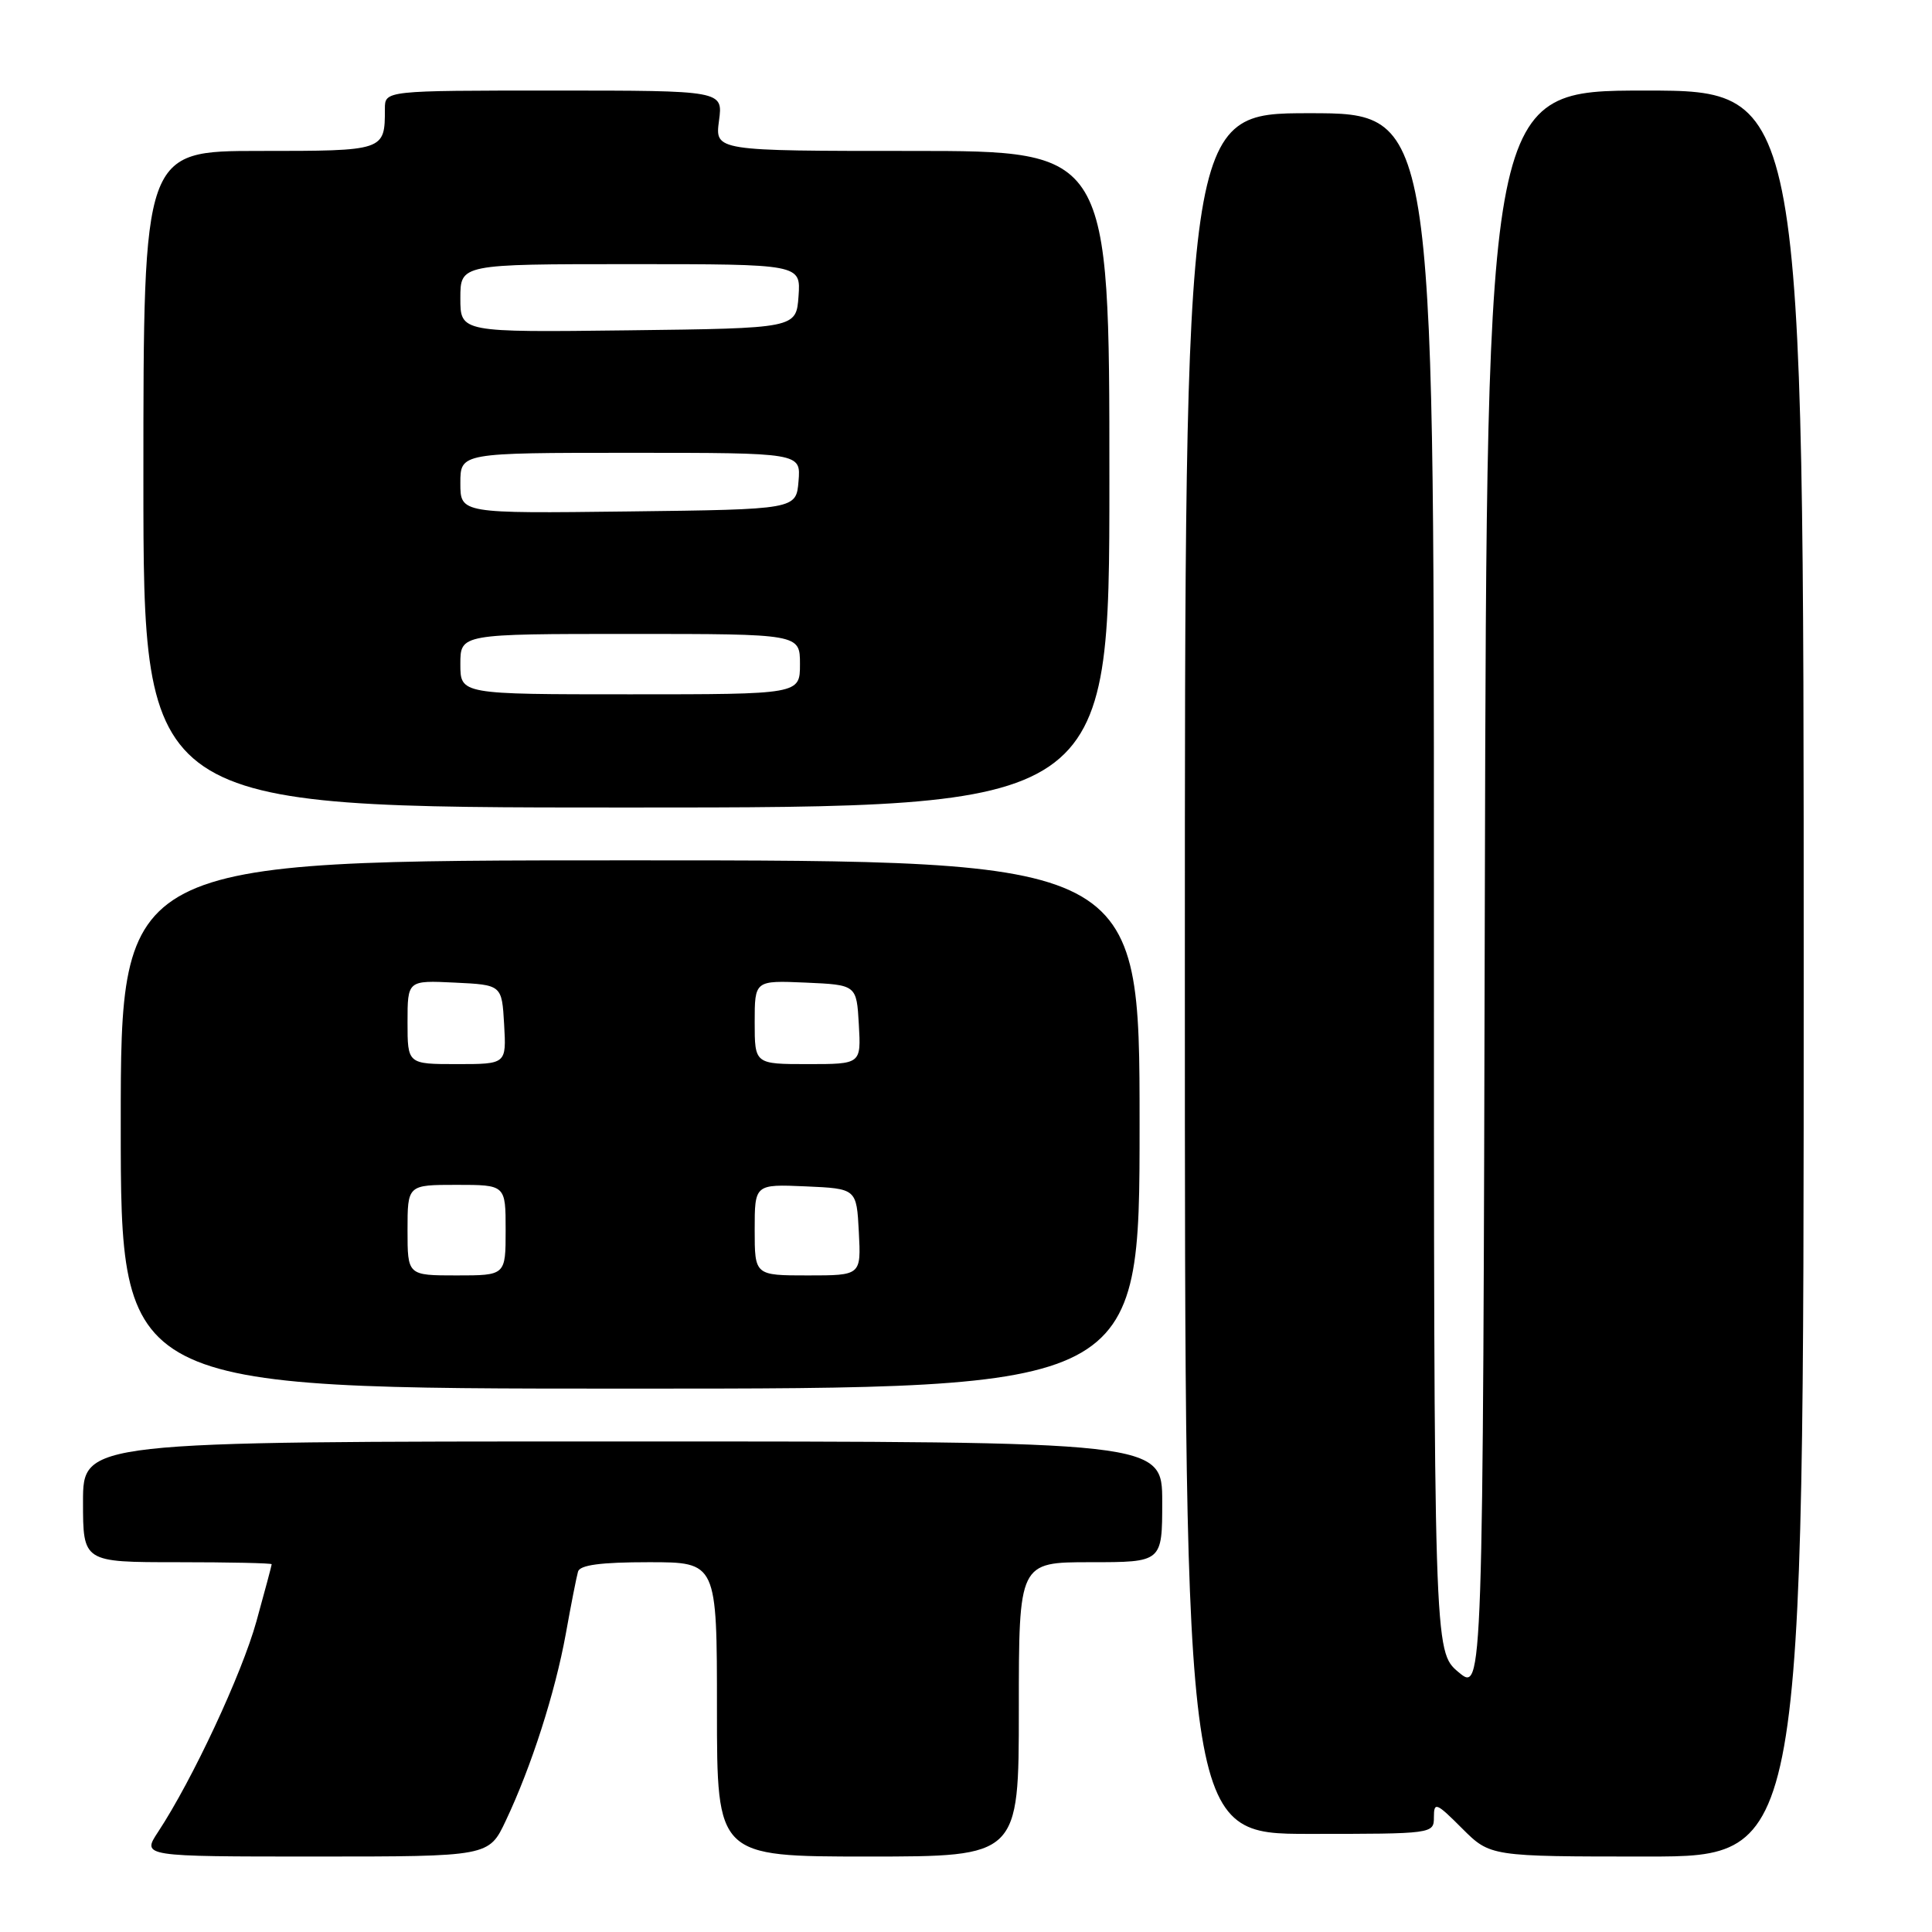 <?xml version="1.0" encoding="UTF-8" standalone="no"?>
<!DOCTYPE svg PUBLIC "-//W3C//DTD SVG 1.1//EN" "http://www.w3.org/Graphics/SVG/1.1/DTD/svg11.dtd" >
<svg xmlns="http://www.w3.org/2000/svg" xmlns:xlink="http://www.w3.org/1999/xlink" version="1.1" viewBox="0 0 256 256">
 <g >
 <path fill="currentColor"
d=" M 67.02 241.25 C 70.42 234.07 73.55 224.30 74.97 216.50 C 75.66 212.65 76.39 208.94 76.59 208.25 C 76.83 207.37 79.60 207.00 85.97 207.00 C 95.00 207.00 95.00 207.00 95.00 226.50 C 95.00 246.00 95.00 246.00 115.00 246.00 C 135.00 246.00 135.00 246.00 135.00 226.50 C 135.00 207.00 135.00 207.00 144.50 207.00 C 154.00 207.00 154.00 207.00 154.00 199.00 C 154.00 191.00 154.00 191.00 82.50 191.00 C 11.00 191.00 11.00 191.00 11.00 199.00 C 11.00 207.00 11.00 207.00 23.50 207.00 C 30.38 207.00 36.00 207.12 36.00 207.27 C 36.00 207.42 35.09 210.82 33.98 214.83 C 32.05 221.80 25.49 235.85 20.94 242.75 C 18.80 246.00 18.80 246.00 41.79 246.00 C 64.78 246.00 64.78 246.00 67.02 241.25 Z  M 239.00 129.00 C 239.00 12.00 239.00 12.00 218.00 12.00 C 197.01 12.00 197.01 12.00 196.75 118.15 C 196.50 224.29 196.50 224.29 193.25 221.56 C 190.00 218.82 190.00 218.82 190.00 116.91 C 190.00 15.00 190.00 15.00 173.50 15.00 C 157.00 15.00 157.00 15.00 157.00 129.00 C 157.00 243.00 157.00 243.00 173.50 243.00 C 189.91 243.00 190.00 242.99 190.00 240.77 C 190.00 238.72 190.32 238.85 193.73 242.27 C 197.47 246.00 197.47 246.00 218.23 246.00 C 239.00 246.00 239.00 246.00 239.00 129.00 Z  M 151.00 149.00 C 151.00 114.00 151.00 114.00 83.50 114.00 C 16.00 114.00 16.00 114.00 16.00 149.00 C 16.00 184.00 16.00 184.00 83.50 184.00 C 151.00 184.00 151.00 184.00 151.00 149.00 Z  M 147.00 63.50 C 147.00 20.00 147.00 20.00 120.87 20.00 C 94.74 20.00 94.74 20.00 95.27 16.00 C 95.81 12.00 95.81 12.00 73.40 12.00 C 51.00 12.00 51.00 12.00 51.00 14.42 C 51.00 20.00 51.01 20.00 34.39 20.00 C 19.00 20.00 19.00 20.00 19.00 63.50 C 19.00 107.00 19.00 107.00 83.00 107.00 C 147.00 107.00 147.00 107.00 147.00 63.50 Z  M 54.00 163.00 C 54.00 157.00 54.00 157.00 60.50 157.00 C 67.00 157.00 67.00 157.00 67.00 163.00 C 67.00 169.00 67.00 169.00 60.50 169.00 C 54.00 169.00 54.00 169.00 54.00 163.00 Z  M 100.00 162.95 C 100.00 156.91 100.00 156.91 106.75 157.20 C 113.50 157.50 113.50 157.50 113.80 163.25 C 114.10 169.00 114.10 169.00 107.05 169.00 C 100.00 169.00 100.00 169.00 100.00 162.95 Z  M 54.00 135.45 C 54.00 129.90 54.00 129.90 60.25 130.20 C 66.50 130.50 66.50 130.50 66.80 135.75 C 67.10 141.00 67.10 141.00 60.55 141.00 C 54.00 141.00 54.00 141.00 54.00 135.45 Z  M 100.00 135.45 C 100.00 129.91 100.00 129.91 106.75 130.20 C 113.50 130.50 113.50 130.50 113.80 135.75 C 114.10 141.00 114.10 141.00 107.05 141.00 C 100.00 141.00 100.00 141.00 100.00 135.45 Z  M 61.00 88.00 C 61.00 84.00 61.00 84.00 83.50 84.00 C 106.00 84.00 106.00 84.00 106.00 88.00 C 106.00 92.00 106.00 92.00 83.50 92.00 C 61.00 92.00 61.00 92.00 61.00 88.00 Z  M 61.00 64.02 C 61.00 60.00 61.00 60.00 83.56 60.00 C 106.12 60.00 106.12 60.00 105.81 63.75 C 105.50 67.50 105.50 67.50 83.25 67.77 C 61.00 68.04 61.00 68.04 61.00 64.02 Z  M 61.00 39.52 C 61.00 35.00 61.00 35.00 83.56 35.00 C 106.11 35.00 106.11 35.00 105.81 39.25 C 105.50 43.50 105.50 43.50 83.25 43.77 C 61.00 44.04 61.00 44.04 61.00 39.52 Z "/>
</g>
</svg>